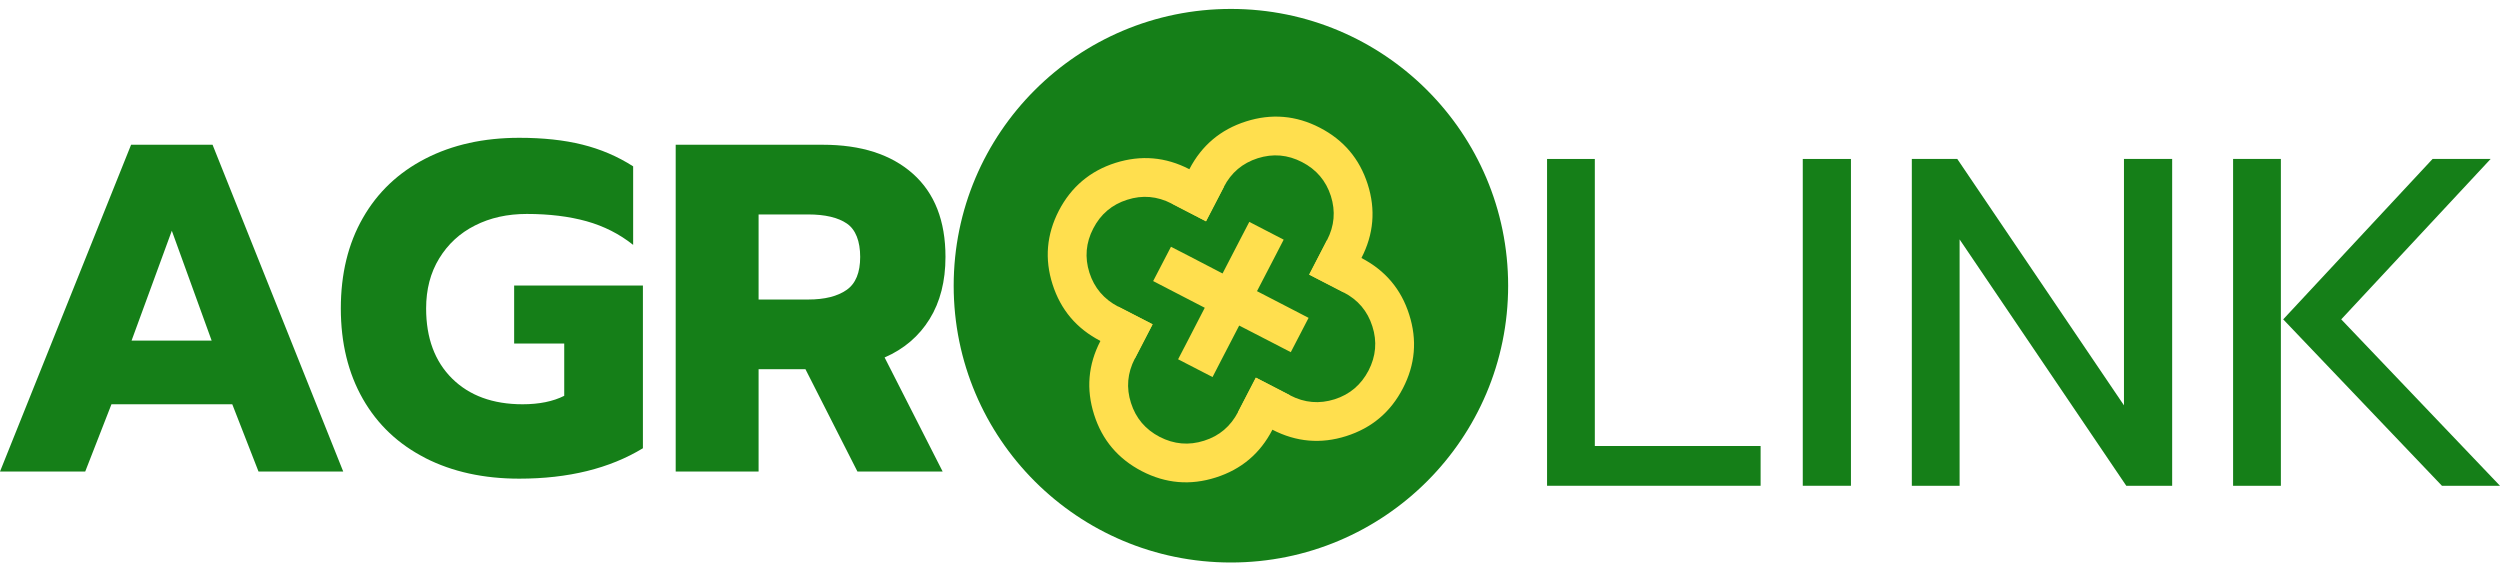 <svg width="140" height="32" viewBox="0 0 140 32" fill="none" xmlns="http://www.w3.org/2000/svg">
<g clip-path="url(#clip0_5834_51298)">
<path d="M68.931 31.5C77.505 31.5 84.456 24.56 84.456 16C84.456 7.44 77.505 0.5 68.931 0.5C60.357 0.5 53.406 7.44 53.406 16C53.406 24.56 60.357 31.5 68.931 31.5Z" fill="#157F18"/>
<path d="M7.341 8.106H11.903L19.221 26.407H14.477L13.007 22.638H6.242L4.772 26.407H0L7.341 8.106ZM11.852 19.073L9.622 12.921L7.368 19.073H11.852Z" fill="#157F18"/>
<path d="M23.821 25.648C22.309 24.879 21.141 23.777 20.32 22.338C19.499 20.898 19.086 19.208 19.086 17.273C19.086 15.338 19.494 13.648 20.32 12.208C21.141 10.768 22.309 9.662 23.821 8.884C25.333 8.106 27.085 7.717 29.079 7.717C30.406 7.717 31.584 7.842 32.608 8.097C33.633 8.352 34.579 8.754 35.456 9.315V13.713C34.686 13.101 33.819 12.662 32.845 12.389C31.876 12.12 30.758 11.981 29.501 11.981C28.416 11.981 27.452 12.194 26.603 12.625C25.755 13.051 25.087 13.666 24.595 14.472C24.104 15.273 23.863 16.208 23.863 17.273C23.863 18.93 24.35 20.24 25.319 21.199C26.288 22.157 27.605 22.639 29.265 22.639C30.192 22.639 30.971 22.481 31.597 22.166V19.236H28.792V15.99H36.003V25.102C34.134 26.236 31.825 26.805 29.079 26.805C27.085 26.805 25.333 26.421 23.821 25.652V25.648Z" fill="#157F18"/>
<path d="M37.839 8.106H46.074C48.226 8.106 49.905 8.648 51.124 9.731C52.339 10.814 52.947 12.365 52.947 14.388C52.947 15.749 52.65 16.912 52.056 17.87C51.463 18.828 50.623 19.546 49.538 20.018L52.789 26.407H48.017L45.105 20.675H42.481V26.407H37.839V8.106ZM45.258 16.773C46.186 16.773 46.9 16.592 47.41 16.236C47.92 15.879 48.17 15.263 48.17 14.388C48.17 13.513 47.92 12.856 47.424 12.518C46.928 12.18 46.204 12.009 45.258 12.009H42.481V16.773H45.258Z" fill="#157F18"/>
<path d="M86.635 8.902H89.31V24.976H98.594V27.203H86.635V8.902Z" fill="#157F18"/>
<path d="M100.955 8.902H103.653V27.203H100.955V8.902Z" fill="#157F18"/>
<path d="M107.062 8.902H109.608L118.942 22.699V8.902H121.641V27.203H119.072L109.738 13.407V27.203H107.062V8.902Z" fill="#157F18"/>
<path d="M125.053 8.902H127.729V27.203H125.053V8.902ZM127.859 17.884L136.224 8.902H139.475L131.109 17.884L139.999 27.203H136.748L127.859 17.884Z" fill="#157F18"/>
<path d="M67.466 17.236L66.474 19.157L65.973 20.12L67.902 21.115L68.399 20.152L69.395 18.231L67.466 17.236ZM70.328 21.148L69.331 23.073C68.913 23.874 68.283 24.412 67.429 24.68C66.576 24.953 65.746 24.879 64.944 24.467C64.142 24.05 63.604 23.416 63.335 22.564C63.061 21.717 63.135 20.888 63.548 20.087L64.545 18.162L62.621 17.171L61.624 19.092C60.933 20.421 60.817 21.8 61.271 23.222C61.721 24.643 62.616 25.698 63.947 26.388C65.282 27.078 66.66 27.194 68.083 26.74C69.511 26.287 70.569 25.398 71.255 24.064L72.252 22.143L70.328 21.148ZM69.961 12.425L69.46 13.388L68.463 15.314L67.466 17.236L66.474 19.157L65.973 20.12L67.902 21.115L68.399 20.152L69.395 18.231L70.392 16.305L71.389 14.384L71.886 13.421L69.961 12.425ZM69.961 12.425L69.46 13.388L68.463 15.314L70.392 16.305L71.389 14.384L71.886 13.421L69.961 12.425ZM69.961 12.425L69.46 13.388L68.463 15.314L70.392 16.305L71.389 14.384L71.886 13.421L69.961 12.425ZM76.592 10.319C76.138 8.898 75.248 7.842 73.912 7.152C72.581 6.462 71.199 6.347 69.776 6.8C68.352 7.254 67.295 8.143 66.604 9.476L65.612 11.398L67.536 12.393L68.533 10.472C68.946 9.666 69.581 9.134 70.434 8.861C71.287 8.592 72.113 8.661 72.915 9.078C73.717 9.49 74.255 10.124 74.529 10.976C74.798 11.828 74.728 12.652 74.311 13.453L73.314 15.379L75.243 16.374L76.24 14.448C76.926 13.12 77.047 11.74 76.592 10.319ZM69.961 12.425L69.46 13.388L68.463 15.314L70.392 16.305L71.389 14.384L71.886 13.421L69.961 12.425Z" fill="#FFDF4E"/>
<path d="M72.317 17.3L70.392 16.305L68.463 15.314L67.466 17.235L69.395 18.231L71.325 19.226L72.284 19.722L73.281 17.8L72.317 17.3ZM72.317 17.3L70.392 16.305L68.463 15.314L67.466 17.235L69.395 18.231L71.325 19.226L72.284 19.722L73.281 17.8L72.317 17.3ZM72.317 17.3L70.392 16.305L68.463 15.314L67.466 17.235L69.395 18.231L71.325 19.226L72.284 19.722L73.281 17.8L72.317 17.3ZM72.317 17.3L70.392 16.305L68.463 15.314L66.539 14.314L65.574 13.819L64.577 15.74L65.542 16.24L67.466 17.235L69.395 18.231L71.325 19.226L72.284 19.722L73.281 17.8L72.317 17.3ZM78.915 17.615C78.466 16.194 77.571 15.138 76.24 14.448L74.311 13.453L73.314 15.379L75.243 16.374C76.045 16.786 76.583 17.421 76.852 18.273C77.126 19.12 77.051 19.948 76.639 20.749C76.221 21.55 75.591 22.087 74.737 22.36C73.884 22.629 73.054 22.56 72.252 22.143L70.328 21.148L69.331 23.073L71.255 24.064C72.59 24.754 73.968 24.874 75.391 24.421C76.82 23.967 77.877 23.073 78.563 21.745C79.254 20.416 79.37 19.036 78.915 17.615ZM71.325 19.226L72.284 19.722L73.281 17.8L72.317 17.3L70.392 16.305L68.463 15.314L66.539 14.314L65.574 13.819L64.577 15.74L65.542 16.24L67.466 17.235L69.395 18.231L71.325 19.226ZM72.317 17.3L70.392 16.305L68.463 15.314L67.466 17.235L69.395 18.231L71.325 19.226L72.284 19.722L73.281 17.8L72.317 17.3ZM72.317 17.3L70.392 16.305L68.463 15.314L67.466 17.235L69.395 18.231L71.325 19.226L72.284 19.722L73.281 17.8L72.317 17.3ZM72.317 17.3L70.392 16.305L68.463 15.314L67.466 17.235L69.395 18.231L71.325 19.226L72.284 19.722L73.281 17.8L72.317 17.3ZM72.317 17.3L70.392 16.305L68.463 15.314L66.539 14.314L65.574 13.819L64.577 15.74L65.542 16.24L67.466 17.235L69.395 18.231L71.325 19.226L72.284 19.722L73.281 17.8L72.317 17.3ZM66.539 14.314L65.574 13.819L64.577 15.74L65.542 16.24L67.466 17.235L68.463 15.314L66.539 14.314ZM66.539 14.314L65.574 13.819L64.577 15.74L65.542 16.24L67.466 17.235L68.463 15.314L66.539 14.314ZM66.604 9.476C65.273 8.786 63.896 8.671 62.468 9.12C61.044 9.573 59.987 10.467 59.296 11.796C58.609 13.129 58.489 14.504 58.943 15.925C59.398 17.347 60.288 18.402 61.623 19.092L63.548 20.087L64.545 18.161L62.62 17.171C61.818 16.754 61.28 16.12 61.007 15.268C60.738 14.421 60.807 13.592 61.225 12.791C61.638 11.99 62.273 11.453 63.126 11.185C63.979 10.911 64.805 10.986 65.607 11.398H65.612L67.536 12.393L68.533 10.472L66.604 9.476ZM66.539 14.314L65.574 13.819L64.577 15.74L65.542 16.24L67.466 17.235L68.463 15.314L66.539 14.314ZM66.539 14.314L65.574 13.819L64.577 15.74L65.542 16.24L67.466 17.235L68.463 15.314L66.539 14.314ZM66.539 14.314L65.574 13.819L64.577 15.74L65.542 16.24L67.466 17.235L68.463 15.314L66.539 14.314Z" fill="#FFDF4E"/>
</g>
<defs>
<clipPath id="clip0_5834_51298">
<rect width="140" height="31" fill="white" transform="translate(0 0.5)"/>
</clipPath>
</defs>
</svg>
